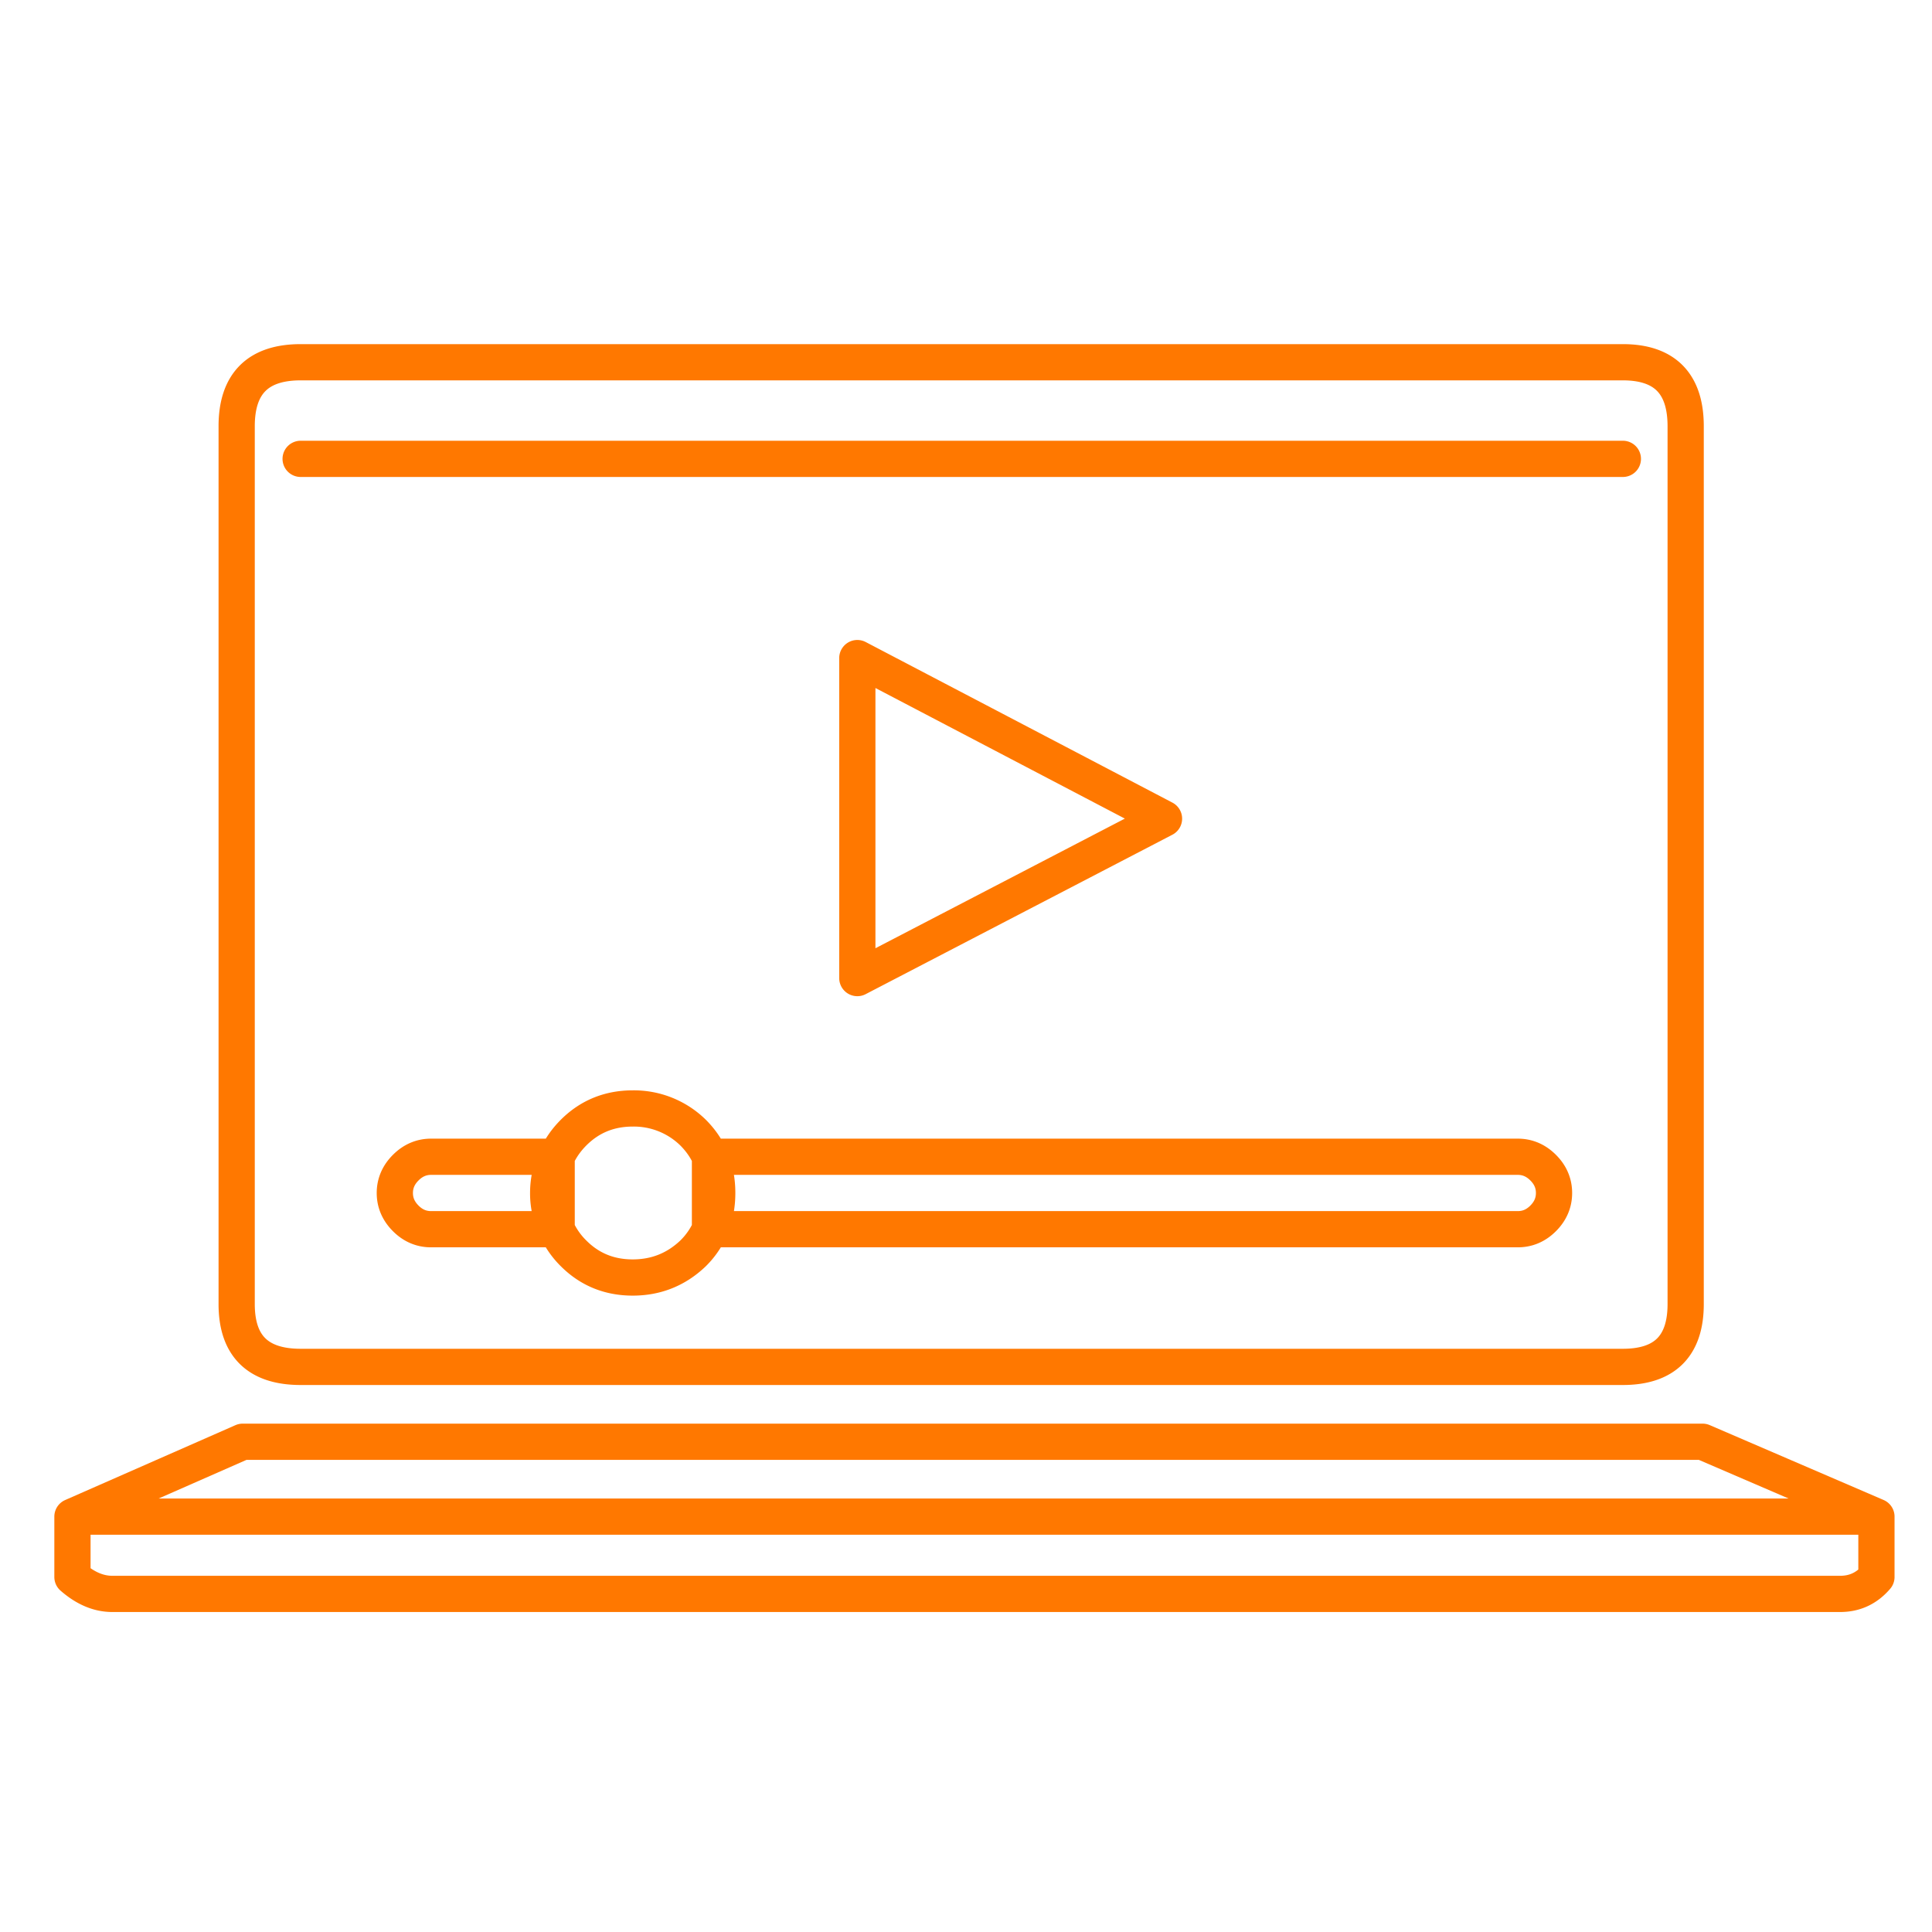 <svg xmlns="http://www.w3.org/2000/svg" width="80" height="80"><path fill="none" stroke="#FF7800" stroke-linecap="round" stroke-linejoin="round" stroke-width="1.5" d="M67.199 19h-54.75 54.75zM3 62.8v2.5c.533.467 1.083.7 1.649.7h71.55c.601 0 1.101-.233 1.5-.7v-2.5H3zm67.5-3.1H10.05L3 62.8h74.699L70.5 59.7zm-47.45-8.801a3.296 3.296 0 01-.351-1.5c0-.533.117-1.033.351-1.5v3zm6.349-3c.2.467.3.967.3 1.5 0 .534-.1 1.034-.3 1.5v-3zm-.7 4c-.699.667-1.533 1-2.5 1-.967 0-1.783-.333-2.449-1a3.353 3.353 0 01-.7-1h-5.201c-.4 0-.75-.149-1.049-.449-.3-.301-.451-.65-.451-1.051 0-.399.151-.75.451-1.049.299-.3.649-.451 1.049-.451h5.201c.167-.366.399-.699.7-1 .666-.666 1.482-1 2.449-1a3.5 3.5 0 012.5 1c.301.301.533.634.7 1h33.45c.401 0 .75.151 1.05.451.3.299.45.65.45 1.049 0 .401-.15.75-.45 1.051-.3.3-.649.449-1.05.449h-33.45a3.353 3.353 0 01-.7 1zM35.5 40.5V27.25l12.699 6.649L35.5 40.5zM67.199 15h-54.75c-1.767 0-2.649.883-2.649 2.649V54c0 1.733.882 2.6 2.649 2.6h54.75c1.733 0 2.601-.867 2.601-2.6V17.649c0-1.766-.868-2.649-2.601-2.649z"/></svg>